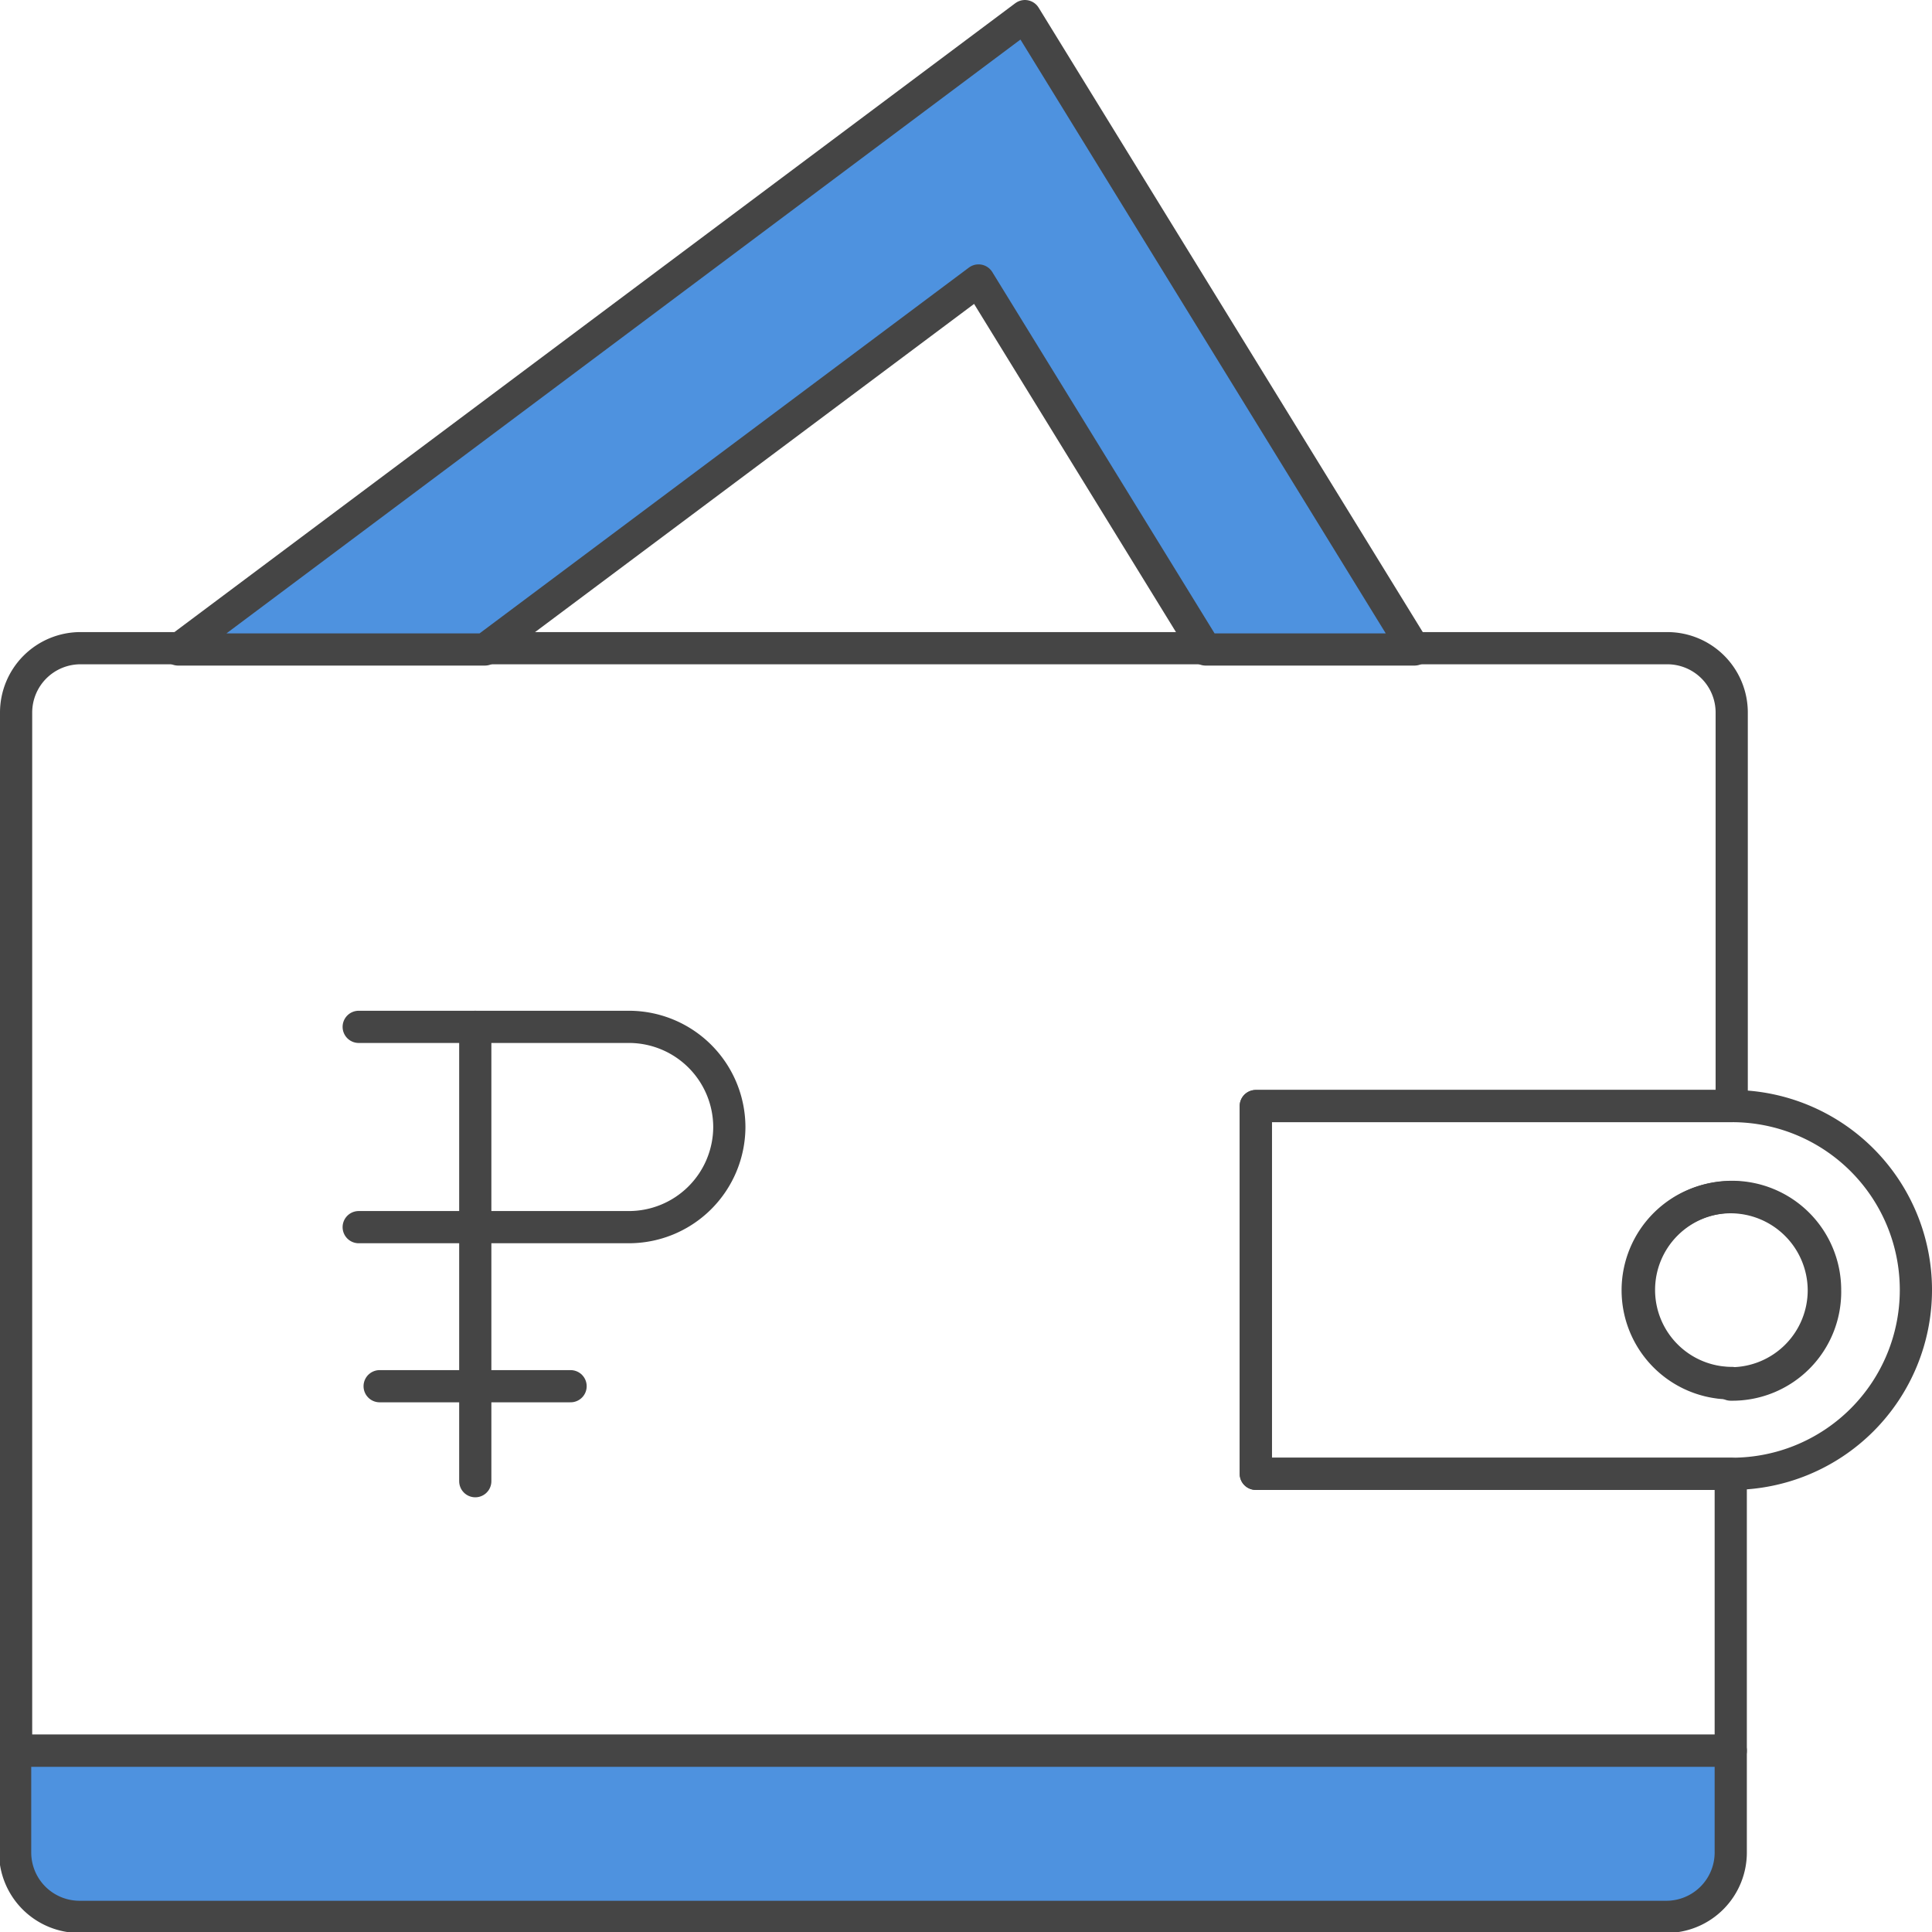 <svg viewBox="0 0 60 60" xmlns="http://www.w3.org/2000/svg"><g stroke="#454545" stroke-linecap="round" stroke-linejoin="round"><g fill="none"><path d="m11.14 31.89h8.39a3.12 3.12 0 0 1 3.12 3.11 3.12 3.12 0 0 1 -3.12 3.11h-8.39"/><path d="m14.76 31.89v14.11"/><path d="m11.79 43.05h5.93"/><path d="m39 34.35v11.42h14.75v8.6h-53.25v-32.24a2 2 0 0 1 2-2h49.28a2 2 0 0 1 2 2v12.22z"/></g><path d="m43.93 20.17h-6.49l-7.05-11.46-15.33 11.46h-9.53l26.3-19.67z" fill="#4e92df"/><path d="m53.79 34.35h-14.79v11.42h14.79a5.71 5.71 0 0 0 0-11.42zm0 8.6a2.89 2.89 0 1 1 2.89-2.89 2.88 2.88 0 0 1 -2.93 2.94z" fill="none"/><path d="m56.64 40.06a2.89 2.89 0 1 1 -2.89-2.88 2.9 2.9 0 0 1 2.89 2.88z" fill="none"/><path d="m53.75 54.37v3.16a2 2 0 0 1 -2 2h-49.28a2 2 0 0 1 -2-2v-3.16z" fill="#4e92df"/></g></svg>